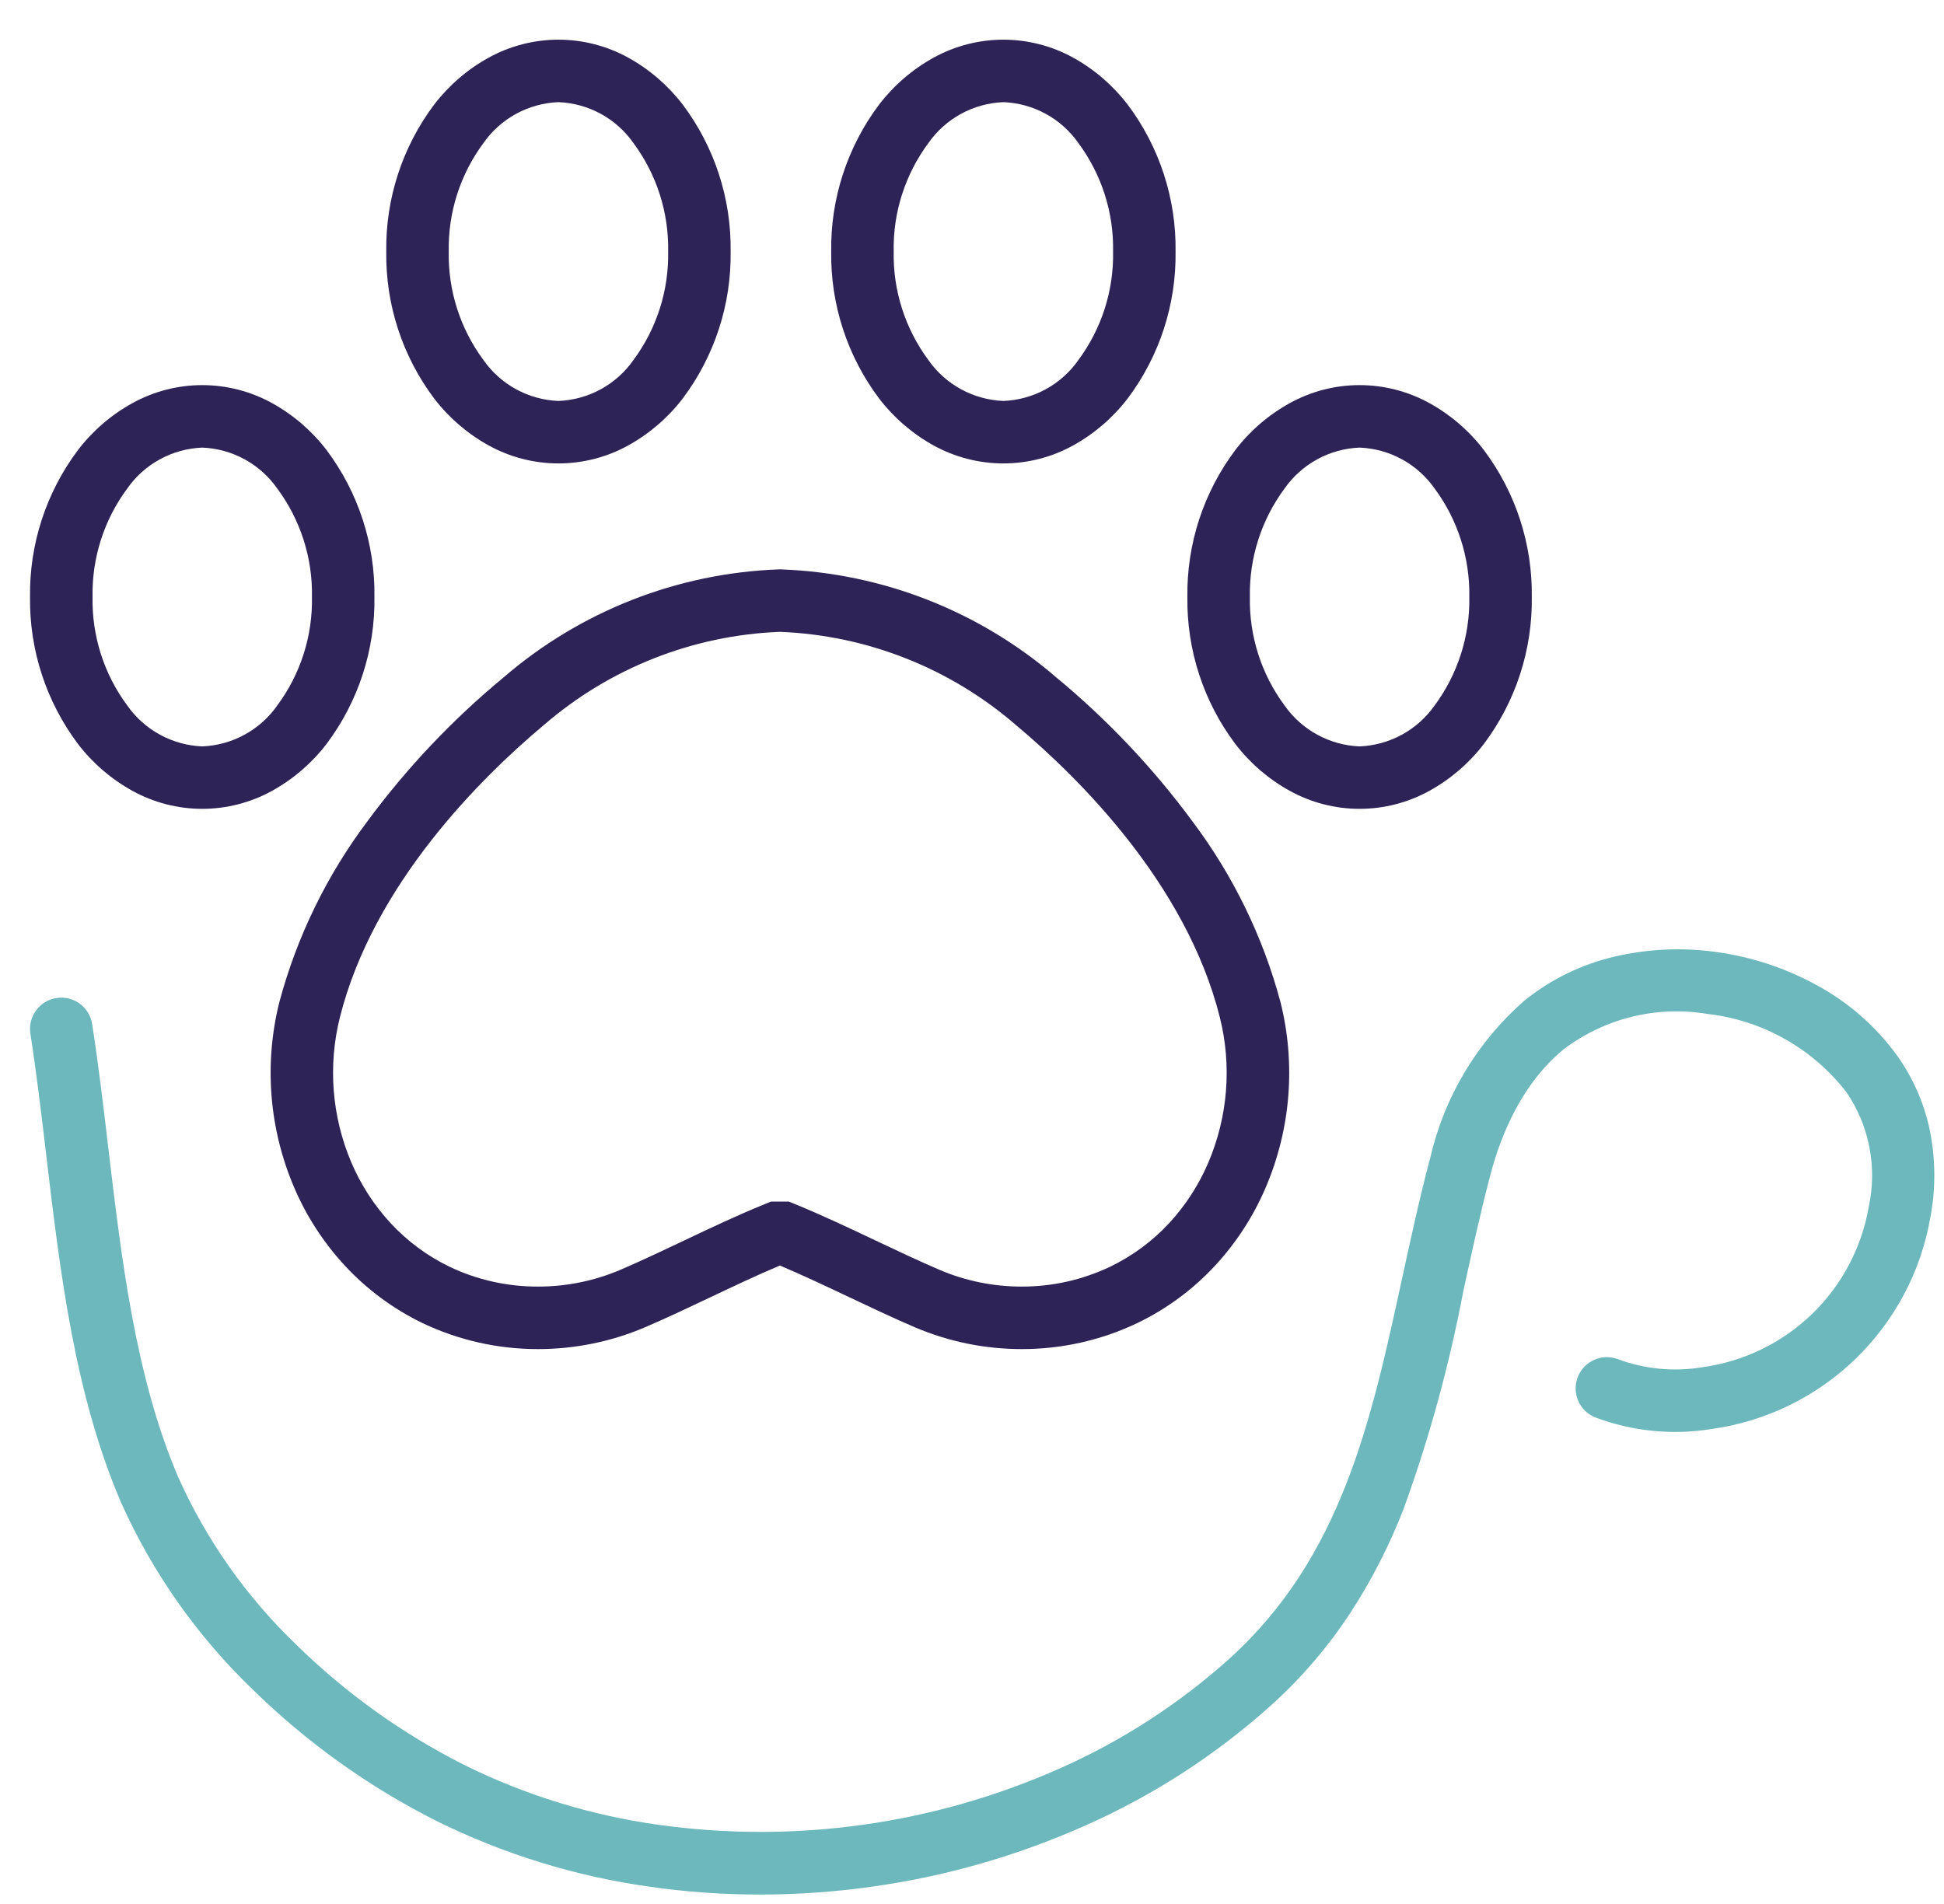 <svg width="49" height="48" viewBox="0 0 49 48" fill="none" xmlns="http://www.w3.org/2000/svg">
<path d="M5.098 9.709C5.713 9.709 6.317 9.865 6.856 10.162C7.391 10.457 7.859 10.86 8.231 11.346C9.032 12.413 9.457 13.716 9.438 15.05C9.457 16.385 9.032 17.688 8.231 18.755C7.859 19.24 7.391 19.643 6.856 19.938C6.317 20.235 5.712 20.391 5.097 20.391C4.483 20.391 3.878 20.235 3.339 19.938C2.804 19.643 2.336 19.24 1.965 18.755C1.164 17.688 0.739 16.385 0.757 15.05C0.739 13.716 1.164 12.413 1.965 11.346C2.336 10.86 2.804 10.457 3.34 10.162C3.878 9.865 4.483 9.709 5.098 9.709ZM5.098 18.817C5.471 18.802 5.836 18.701 6.164 18.522C6.491 18.344 6.774 18.091 6.988 17.786C7.574 16.996 7.882 16.034 7.863 15.05C7.882 14.067 7.574 13.105 6.988 12.315C6.774 12.009 6.491 11.757 6.164 11.578C5.836 11.399 5.471 11.299 5.098 11.284C4.725 11.299 4.36 11.399 4.032 11.578C3.704 11.757 3.422 12.009 3.208 12.315C2.622 13.105 2.314 14.067 2.333 15.05C2.314 16.034 2.622 16.996 3.208 17.786C3.422 18.091 3.704 18.344 4.032 18.522C4.36 18.701 4.725 18.802 5.098 18.817Z" fill="#2E2356"/>
<path d="M14.076 1C14.691 1.001 15.296 1.156 15.834 1.453C16.369 1.748 16.837 2.152 17.209 2.637C18.01 3.704 18.435 5.007 18.416 6.341C18.435 7.676 18.01 8.979 17.209 10.046C16.837 10.531 16.369 10.934 15.834 11.23C15.296 11.527 14.691 11.683 14.076 11.683C13.461 11.683 12.856 11.527 12.318 11.23C11.783 10.934 11.315 10.531 10.943 10.046C10.142 8.979 9.717 7.676 9.736 6.341C9.717 5.007 10.142 3.704 10.943 2.637C11.315 2.152 11.783 1.748 12.318 1.453C12.857 1.156 13.461 1.001 14.076 1ZM14.076 10.108C14.449 10.093 14.814 9.993 15.142 9.814C15.47 9.635 15.752 9.383 15.966 9.077C16.552 8.287 16.86 7.325 16.841 6.341C16.86 5.358 16.552 4.396 15.966 3.606C15.752 3.3 15.47 3.048 15.142 2.869C14.814 2.69 14.449 2.59 14.076 2.575C13.703 2.59 13.338 2.69 13.01 2.869C12.682 3.048 12.4 3.3 12.186 3.606C11.6 4.396 11.292 5.358 11.311 6.341C11.292 7.325 11.6 8.287 12.186 9.077C12.4 9.383 12.682 9.635 13.01 9.814C13.338 9.993 13.703 10.093 14.076 10.108Z" fill="#2E2356"/>
<path d="M34.269 9.709C34.884 9.709 35.489 9.865 36.028 10.162C36.563 10.457 37.031 10.86 37.402 11.346C38.204 12.413 38.628 13.716 38.61 15.05C38.628 16.385 38.204 17.688 37.402 18.755C37.031 19.24 36.562 19.643 36.027 19.938C35.489 20.235 34.884 20.391 34.269 20.391C33.654 20.391 33.049 20.235 32.511 19.938C31.976 19.643 31.508 19.24 31.137 18.755C30.335 17.688 29.91 16.385 29.929 15.05C29.91 13.716 30.335 12.413 31.137 11.346C31.508 10.86 31.976 10.457 32.511 10.162C33.05 9.865 33.654 9.709 34.269 9.709ZM34.269 18.817C34.642 18.802 35.007 18.701 35.335 18.522C35.663 18.344 35.945 18.091 36.16 17.786C36.745 16.996 37.053 16.034 37.035 15.05C37.053 14.067 36.745 13.105 36.16 12.315C35.945 12.009 35.663 11.757 35.335 11.578C35.007 11.399 34.642 11.299 34.269 11.284C33.896 11.299 33.531 11.399 33.203 11.578C32.876 11.757 32.593 12.009 32.379 12.315C31.793 13.105 31.485 14.067 31.504 15.05C31.485 16.034 31.793 16.996 32.379 17.786C32.593 18.091 32.876 18.344 33.203 18.522C33.531 18.701 33.896 18.802 34.269 18.817Z" fill="#2E2356"/>
<path d="M25.291 1C25.906 1.001 26.511 1.156 27.049 1.453C27.584 1.748 28.052 2.152 28.424 2.637C29.225 3.704 29.65 5.007 29.631 6.341C29.65 7.676 29.225 8.979 28.424 10.046C28.052 10.531 27.584 10.934 27.049 11.23C26.511 11.527 25.906 11.683 25.291 11.683C24.676 11.683 24.071 11.527 23.532 11.23C22.997 10.934 22.53 10.531 22.158 10.046C21.357 8.979 20.932 7.676 20.951 6.341C20.932 5.007 21.357 3.704 22.158 2.637C22.53 2.152 22.998 1.748 23.533 1.453C24.072 1.156 24.676 1.001 25.291 1ZM25.291 10.108C25.664 10.093 26.029 9.993 26.357 9.814C26.685 9.635 26.967 9.383 27.181 9.077C27.767 8.287 28.075 7.325 28.056 6.341C28.075 5.358 27.767 4.396 27.181 3.606C26.967 3.3 26.685 3.048 26.357 2.869C26.029 2.69 25.664 2.59 25.291 2.575C24.918 2.59 24.553 2.69 24.225 2.869C23.897 3.048 23.615 3.3 23.401 3.606C22.815 4.396 22.507 5.358 22.526 6.341C22.507 7.325 22.815 8.287 23.401 9.077C23.615 9.383 23.897 9.635 24.225 9.814C24.553 9.993 24.918 10.093 25.291 10.108Z" fill="#2E2356"/>
<path d="M19.657 14.353L19.697 14.355H19.699C22.25 14.45 24.693 15.411 26.626 17.079C27.913 18.144 29.065 19.362 30.056 20.706C31.081 22.07 31.835 23.617 32.276 25.265C32.664 26.817 32.535 28.453 31.908 29.925C31.599 30.654 31.166 31.324 30.628 31.906C30.073 32.506 29.41 32.996 28.673 33.352C27.761 33.788 26.762 34.013 25.751 34.011C24.828 34.011 23.915 33.825 23.066 33.464C22.503 33.222 21.943 32.957 21.402 32.701C20.832 32.431 20.244 32.153 19.658 31.904C19.072 32.151 18.485 32.43 17.915 32.7C17.374 32.957 16.815 33.222 16.249 33.465C15.4 33.825 14.487 34.011 13.565 34.011C12.554 34.013 11.555 33.788 10.643 33.352C9.907 32.995 9.244 32.504 8.689 31.904C8.152 31.322 7.718 30.652 7.409 29.924C6.782 28.452 6.653 26.816 7.041 25.264C7.482 23.617 8.236 22.069 9.26 20.706C10.252 19.361 11.404 18.143 12.691 17.079C14.624 15.411 17.067 14.45 19.618 14.355L19.657 14.353ZM25.748 32.435C26.522 32.438 27.287 32.266 27.986 31.932C28.546 31.662 29.05 31.289 29.472 30.833C29.886 30.384 30.22 29.867 30.459 29.304C30.95 28.149 31.052 26.865 30.747 25.647C29.901 22.273 27.168 19.586 25.615 18.285C23.954 16.845 21.853 16.014 19.657 15.929C17.461 16.014 15.36 16.846 13.7 18.285C12.146 19.588 9.414 22.275 8.567 25.648C8.263 26.866 8.364 28.149 8.855 29.304C9.094 29.866 9.428 30.384 9.843 30.833C10.265 31.289 10.769 31.663 11.329 31.934C12.027 32.267 12.79 32.438 13.564 32.435C14.273 32.436 14.976 32.293 15.629 32.016C16.167 31.785 16.714 31.525 17.239 31.276C17.902 30.961 18.587 30.636 19.289 30.351L19.432 30.293H19.884L20.028 30.351C20.728 30.638 21.413 30.962 22.075 31.276C22.604 31.526 23.15 31.785 23.688 32.016C24.34 32.293 25.041 32.436 25.75 32.435H25.748Z" fill="#2E2356"/>
<path d="M19.155 47.762C18.214 47.763 17.274 47.695 16.343 47.56C14.488 47.297 12.687 46.74 11.008 45.91C9.295 45.048 7.726 43.925 6.358 42.581C4.959 41.235 3.834 39.632 3.043 37.86C1.877 35.129 1.515 32.069 1.164 29.109C1.039 28.049 0.919 27.047 0.766 26.059C0.75 25.957 0.755 25.852 0.779 25.752C0.804 25.651 0.848 25.557 0.909 25.473C1.032 25.305 1.217 25.192 1.424 25.16C1.63 25.128 1.841 25.179 2.009 25.302C2.178 25.425 2.291 25.611 2.323 25.817C2.481 26.832 2.607 27.896 2.728 28.924C3.066 31.772 3.415 34.717 4.492 37.24C5.201 38.823 6.21 40.255 7.462 41.457C8.712 42.685 10.146 43.711 11.711 44.5C13.241 45.255 14.881 45.762 16.57 46C20.02 46.488 23.538 45.996 26.721 44.579C28.281 43.887 29.722 42.954 30.991 41.813C33.816 39.254 34.557 35.84 35.342 32.226C35.559 31.226 35.784 30.192 36.055 29.17C36.41 27.644 37.235 26.268 38.413 25.235C39.081 24.692 39.865 24.309 40.704 24.115C41.533 23.922 42.39 23.882 43.233 23.997C44.134 24.117 45.004 24.403 45.8 24.841C46.601 25.275 47.293 25.884 47.826 26.623C48.249 27.219 48.536 27.9 48.666 28.618C48.79 29.309 48.786 30.017 48.653 30.706C48.416 32.062 47.754 33.307 46.763 34.264C45.772 35.22 44.504 35.837 43.14 36.026C42.156 36.186 41.147 36.085 40.213 35.734C40.117 35.697 40.029 35.64 39.955 35.568C39.88 35.496 39.821 35.41 39.78 35.316C39.739 35.221 39.717 35.119 39.715 35.015C39.713 34.912 39.732 34.809 39.77 34.713C39.808 34.617 39.864 34.529 39.936 34.455C40.008 34.38 40.094 34.321 40.189 34.279C40.284 34.238 40.386 34.216 40.489 34.214C40.593 34.213 40.695 34.231 40.791 34.269C41.468 34.519 42.199 34.587 42.91 34.468C43.949 34.326 44.916 33.858 45.671 33.129C46.425 32.401 46.927 31.451 47.105 30.417C47.211 29.924 47.216 29.414 47.119 28.919C47.023 28.424 46.827 27.953 46.542 27.537C46.119 26.988 45.589 26.53 44.985 26.191C44.381 25.851 43.715 25.637 43.026 25.56C42.395 25.455 41.749 25.481 41.127 25.634C40.506 25.788 39.923 26.067 39.413 26.453C38.35 27.326 37.828 28.633 37.578 29.575C37.316 30.562 37.095 31.578 36.882 32.561C36.528 34.426 36.025 36.26 35.377 38.044C35.025 38.951 34.582 39.819 34.053 40.635C33.489 41.501 32.815 42.29 32.048 42.983C30.656 44.235 29.076 45.259 27.365 46.018C25.645 46.786 23.826 47.308 21.961 47.566C21.031 47.697 20.094 47.762 19.155 47.762Z" fill="#6CB8BC"/>
</svg>
